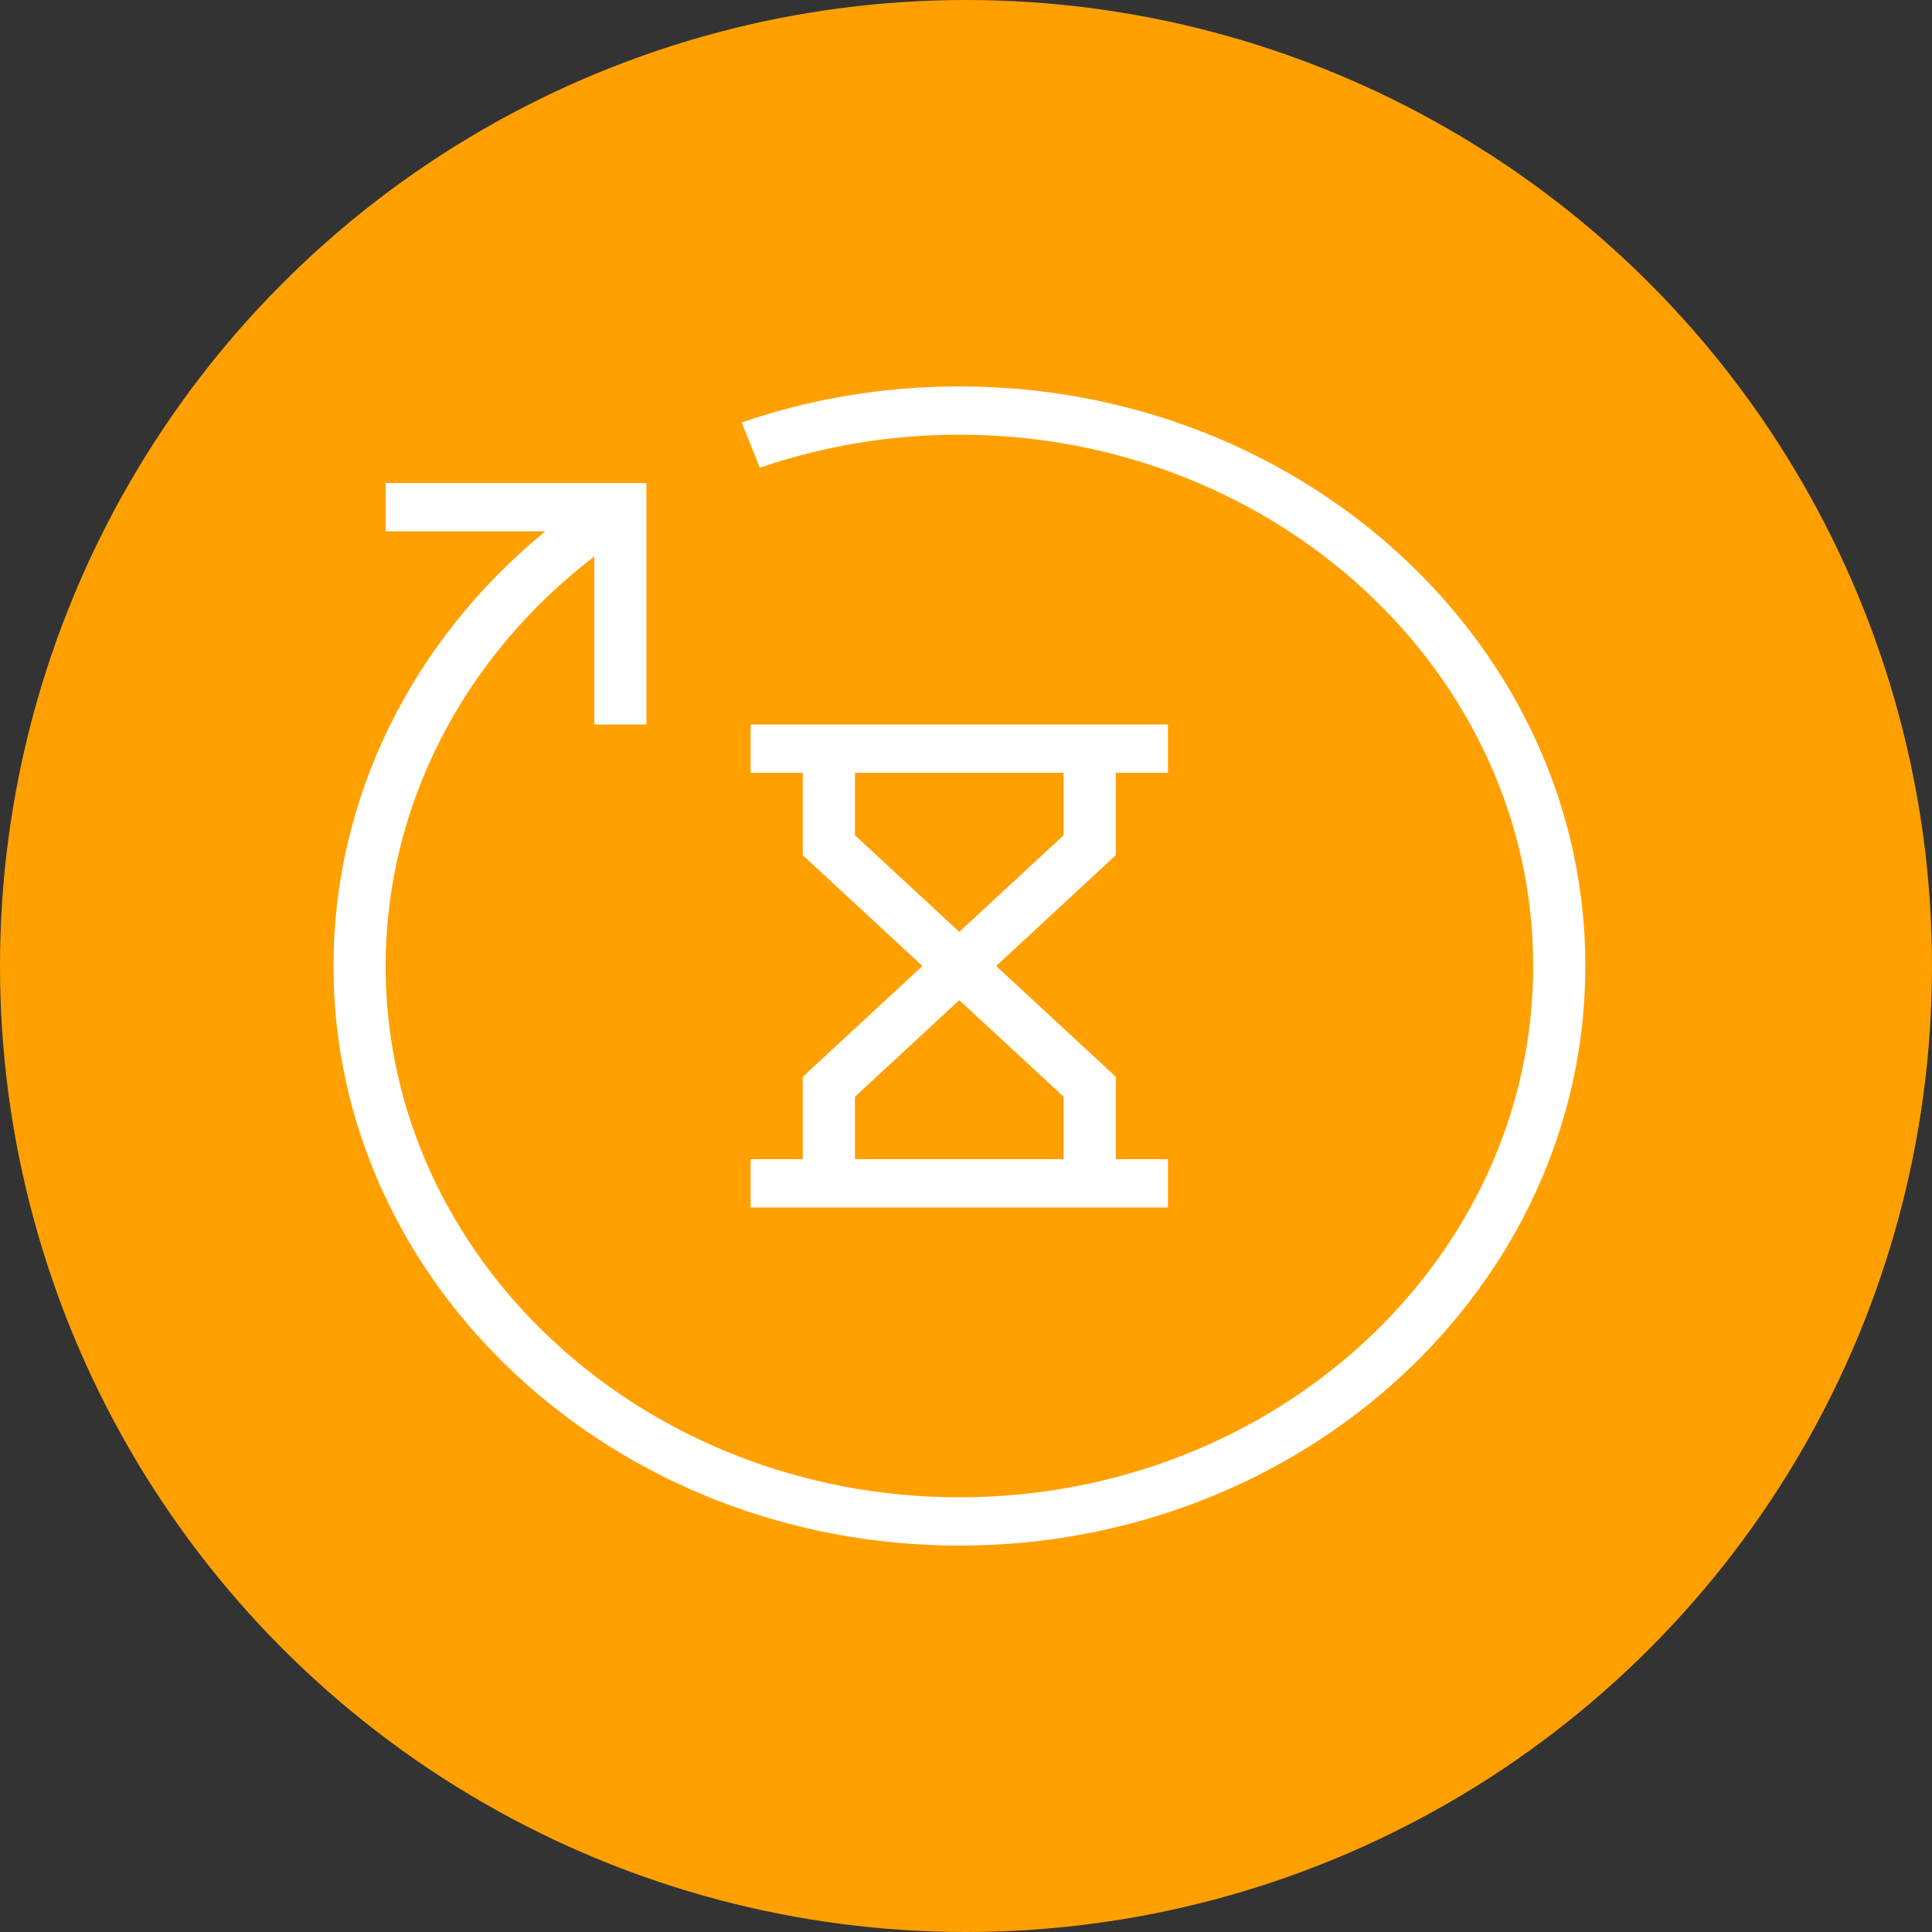 <svg width="52" height="52" viewBox="0 0 52 52" fill="none" xmlns="http://www.w3.org/2000/svg">
<rect x="0" y="0" width="52" height="52" fill="#333333" stroke="none"/>
<circle cx="26" cy="26" r="26" fill="#FFA000"/>
<path d="M25.822 10.4C23.806 10.4 21.835 10.727 19.962 11.37L20.451 12.589C22.166 11.999 23.974 11.7 25.822 11.7C34.338 11.7 41.266 18.115 41.266 26C41.266 33.886 34.338 40.3 25.822 40.3C17.307 40.3 10.379 33.886 10.379 26C10.379 21.714 12.459 17.684 15.995 14.978V19.5H17.398V13H10.379V14.3H14.679C11.076 17.245 8.975 21.495 8.975 26C8.975 34.602 16.533 41.6 25.822 41.6C35.112 41.6 42.67 34.602 42.67 26C42.67 17.399 35.112 10.4 25.822 10.4Z" fill="white"/>
<path d="M21.607 31.2H20.203V32.5H31.435V31.2H30.031V28.981L26.812 26L30.031 23.019V20.8H31.435V19.5H20.203V20.8H21.607V23.019L24.826 26L21.607 28.981V31.2ZM23.011 22.481V20.8H28.627V22.481L25.819 25.081L23.011 22.481ZM25.819 26.919L28.627 29.519V31.2H23.011V29.519L25.819 26.919Z" fill="white"/>
</svg>
